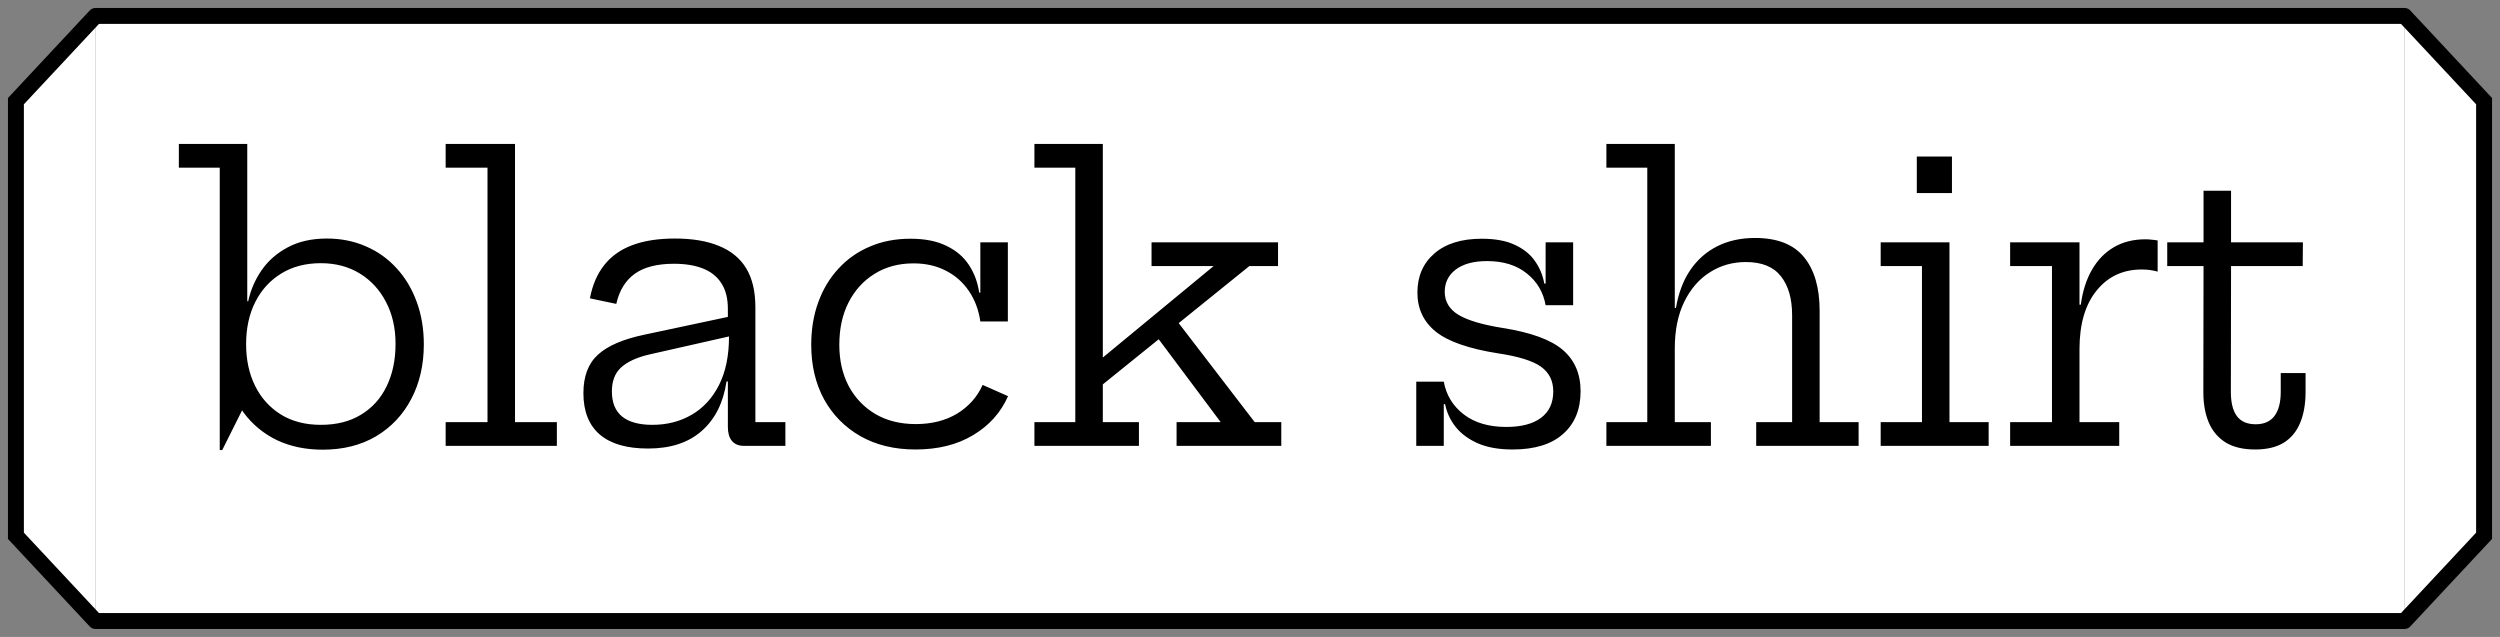 <svg width="157" height="40" viewBox="0 0 157 40" fill="none" xmlns="http://www.w3.org/2000/svg">
<rect x="0" y="0" width="157" height="40" fill="#808080" stroke="none"/>
<path d="M6 1H151V39H6V1Z" fill="white"/>
<path d="M6 1.5H151V0.5H6V1.5ZM151 38.5H6V39.5H151V38.5Z" fill="black"/>
<path d="M13.8 28.264V10.528H11.232V9.04H15.528V19.696L15.456 21.196V22.792L15.528 25.12L13.956 28.264H13.8ZM20.268 28.24C19.196 28.24 18.236 28.04 17.388 27.64C16.548 27.232 15.852 26.656 15.3 25.912C14.756 25.16 14.392 24.268 14.208 23.236L15.456 21.616C15.456 22.6 15.644 23.472 16.02 24.232C16.396 24.992 16.936 25.592 17.64 26.032C18.344 26.464 19.18 26.68 20.148 26.68C21.132 26.68 21.972 26.468 22.668 26.044C23.372 25.62 23.908 25.028 24.276 24.268C24.652 23.5 24.84 22.608 24.84 21.592C24.84 20.6 24.64 19.724 24.24 18.964C23.848 18.204 23.3 17.608 22.596 17.176C21.892 16.744 21.076 16.528 20.148 16.528C19.196 16.528 18.368 16.744 17.664 17.176C16.96 17.608 16.416 18.204 16.032 18.964C15.648 19.724 15.456 20.608 15.456 21.616L15.18 18.916H15.588C15.74 18.212 16.02 17.564 16.428 16.972C16.844 16.372 17.392 15.892 18.072 15.532C18.76 15.164 19.58 14.98 20.532 14.98C21.42 14.98 22.236 15.144 22.98 15.472C23.724 15.792 24.368 16.252 24.912 16.852C25.456 17.444 25.876 18.148 26.172 18.964C26.468 19.772 26.616 20.66 26.616 21.628C26.616 22.916 26.352 24.06 25.824 25.06C25.304 26.052 24.568 26.832 23.616 27.4C22.664 27.96 21.548 28.24 20.268 28.24ZM32.343 26.512H34.971V28H27.987V26.512H30.615V10.528H27.987V9.04H32.343V26.512ZM46.718 28C46.39 28 46.138 27.896 45.962 27.688C45.794 27.48 45.71 27.188 45.71 26.812V22.972L45.866 22.576L45.782 21.124L45.71 20.368V19.396C45.71 18.74 45.574 18.204 45.302 17.788C45.038 17.372 44.654 17.064 44.15 16.864C43.646 16.664 43.038 16.564 42.326 16.564C41.262 16.564 40.438 16.776 39.854 17.2C39.278 17.616 38.894 18.244 38.702 19.084L37.046 18.736C37.206 17.896 37.506 17.2 37.946 16.648C38.386 16.088 38.97 15.672 39.698 15.4C40.434 15.12 41.33 14.98 42.386 14.98C43.49 14.98 44.414 15.136 45.158 15.448C45.91 15.752 46.478 16.22 46.862 16.852C47.246 17.484 47.438 18.3 47.438 19.3V26.512H49.322V28H46.718ZM40.694 28.168C39.366 28.168 38.358 27.876 37.67 27.292C36.982 26.7 36.638 25.832 36.638 24.688C36.638 23.632 36.942 22.828 37.55 22.276C38.158 21.716 39.134 21.296 40.478 21.016L46.226 19.792V21.028L40.766 22.264C39.982 22.448 39.394 22.72 39.002 23.08C38.618 23.432 38.426 23.932 38.426 24.58C38.426 25.284 38.642 25.812 39.074 26.164C39.506 26.508 40.138 26.68 40.97 26.68C41.89 26.68 42.714 26.468 43.442 26.044C44.17 25.62 44.742 24.996 45.158 24.172C45.574 23.348 45.782 22.332 45.782 21.124L46.238 23.956H45.626C45.426 25.292 44.906 26.328 44.066 27.064C43.234 27.8 42.11 28.168 40.694 28.168ZM57.497 28.228C56.169 28.228 55.013 27.948 54.029 27.388C53.053 26.828 52.293 26.056 51.749 25.072C51.213 24.08 50.945 22.94 50.945 21.652C50.945 20.676 51.093 19.784 51.389 18.976C51.685 18.16 52.109 17.456 52.661 16.864C53.213 16.264 53.869 15.804 54.629 15.484C55.389 15.156 56.237 14.992 57.173 14.992C58.077 14.992 58.829 15.14 59.429 15.436C60.037 15.724 60.509 16.124 60.845 16.636C61.181 17.14 61.397 17.72 61.493 18.376H61.913L61.565 20.188C61.461 19.468 61.225 18.836 60.857 18.292C60.489 17.74 60.009 17.312 59.417 17.008C58.825 16.696 58.141 16.54 57.365 16.54C56.437 16.54 55.621 16.76 54.917 17.2C54.221 17.632 53.677 18.232 53.285 19C52.901 19.76 52.709 20.644 52.709 21.652C52.709 22.628 52.905 23.492 53.297 24.244C53.697 24.988 54.253 25.572 54.965 25.996C55.685 26.42 56.533 26.632 57.509 26.632C58.517 26.632 59.385 26.412 60.113 25.972C60.841 25.524 61.373 24.924 61.709 24.172L63.305 24.88C62.849 25.912 62.117 26.728 61.109 27.328C60.109 27.928 58.905 28.228 57.497 28.228ZM61.565 20.188V15.22H63.293V20.188H61.565ZM69.257 26.512H71.525V28H64.961V26.512H67.529V10.528H64.961V9.04H69.257V26.512ZM73.721 19.9L78.797 26.512H80.465V28H73.889V26.512H76.661L72.497 20.944L73.721 19.9ZM68.741 24.556L68.381 23.176L76.217 16.708H72.317V15.22H80.261V16.708H78.461L68.741 24.556ZM94.989 28.228C94.133 28.228 93.409 28.1 92.817 27.844C92.233 27.588 91.769 27.248 91.425 26.824C91.081 26.392 90.857 25.912 90.753 25.384H90.321L90.669 23.968C90.821 24.808 91.237 25.492 91.917 26.02C92.605 26.548 93.497 26.812 94.593 26.812C95.529 26.812 96.253 26.624 96.765 26.248C97.285 25.864 97.545 25.308 97.545 24.58C97.545 23.916 97.289 23.4 96.777 23.032C96.265 22.664 95.369 22.384 94.089 22.192C92.257 21.904 90.953 21.452 90.177 20.836C89.401 20.212 89.013 19.392 89.013 18.376C89.013 17.352 89.369 16.532 90.081 15.916C90.793 15.3 91.785 14.992 93.057 14.992C93.897 14.992 94.589 15.12 95.133 15.376C95.685 15.632 96.109 15.976 96.405 16.408C96.701 16.832 96.893 17.3 96.981 17.812H97.413L97.065 19.168C96.921 18.352 96.529 17.688 95.889 17.176C95.249 16.656 94.413 16.396 93.381 16.396C92.549 16.396 91.897 16.572 91.425 16.924C90.961 17.276 90.729 17.744 90.729 18.328C90.729 18.944 91.021 19.428 91.605 19.78C92.189 20.124 93.109 20.396 94.365 20.596C96.141 20.876 97.401 21.336 98.145 21.976C98.889 22.616 99.261 23.48 99.261 24.568C99.261 25.712 98.893 26.608 98.157 27.256C97.429 27.904 96.373 28.228 94.989 28.228ZM88.941 28V23.968H90.669V28H88.941ZM97.065 19.168V15.22H98.793V19.168H97.065ZM105.177 26.512H107.445V28H100.881V26.512H103.449V10.528H100.881V9.04H105.177V26.512ZM112.545 26.512V19.792C112.545 18.752 112.309 17.936 111.837 17.344C111.373 16.752 110.641 16.456 109.641 16.456C108.801 16.456 108.045 16.672 107.373 17.104C106.701 17.528 106.165 18.148 105.765 18.964C105.373 19.772 105.177 20.748 105.177 21.892L104.769 19.336H105.249C105.409 18.4 105.709 17.608 106.149 16.96C106.597 16.304 107.165 15.804 107.853 15.46C108.541 15.116 109.329 14.944 110.217 14.944C111.609 14.944 112.633 15.344 113.289 16.144C113.945 16.944 114.273 18.068 114.273 19.516V26.512H116.721V28H110.289V26.512H112.545ZM122.427 26.512H124.887V28H118.107V26.512H120.699V16.708H118.107V15.22H122.427V26.512ZM120.375 9.832H122.583V12.124H120.375V9.832ZM130.592 26.512H133.088V28H126.236V26.512H128.864V16.708H126.236V15.22H130.592V26.512ZM135.5 17.056C135.356 17.016 135.2 16.984 135.032 16.96C134.872 16.936 134.696 16.924 134.504 16.924C133.32 16.924 132.372 17.368 131.66 18.256C130.948 19.136 130.592 20.36 130.592 21.928L130.184 19.132H130.676C130.788 18.284 131.02 17.556 131.372 16.948C131.724 16.332 132.18 15.86 132.74 15.532C133.308 15.196 133.972 15.028 134.732 15.028C134.876 15.028 135.004 15.036 135.116 15.052C135.236 15.06 135.364 15.076 135.5 15.1V17.056ZM140.098 24.616C140.098 25.288 140.226 25.796 140.482 26.14C140.738 26.476 141.13 26.644 141.658 26.644C142.178 26.644 142.57 26.472 142.834 26.128C143.098 25.776 143.23 25.272 143.23 24.616V23.428H144.79V24.604C144.79 25.372 144.674 26.028 144.442 26.572C144.218 27.108 143.874 27.52 143.41 27.808C142.946 28.088 142.35 28.228 141.622 28.228C140.878 28.228 140.266 28.084 139.786 27.796C139.306 27.5 138.95 27.084 138.718 26.548C138.486 26.012 138.37 25.368 138.37 24.616L138.382 16.708H136.102V15.22H138.382V11.98H140.11V15.22H144.622L144.61 16.708H140.11L140.098 24.616Z" fill="black"/>
<path d="M1 6.352L6 1V39L1 33.648V6.352Z" fill="white"/>
<path d="M6 1L1 6.352V33.648L6 39" stroke="black" stroke-linecap="round"/>
<path d="M156 33.648L151 39L151 1L156 6.352L156 33.648Z" fill="white"/>
<path d="M151 39L156 33.648L156 6.352L151 1" stroke="black" stroke-linecap="round"/>
</svg>

